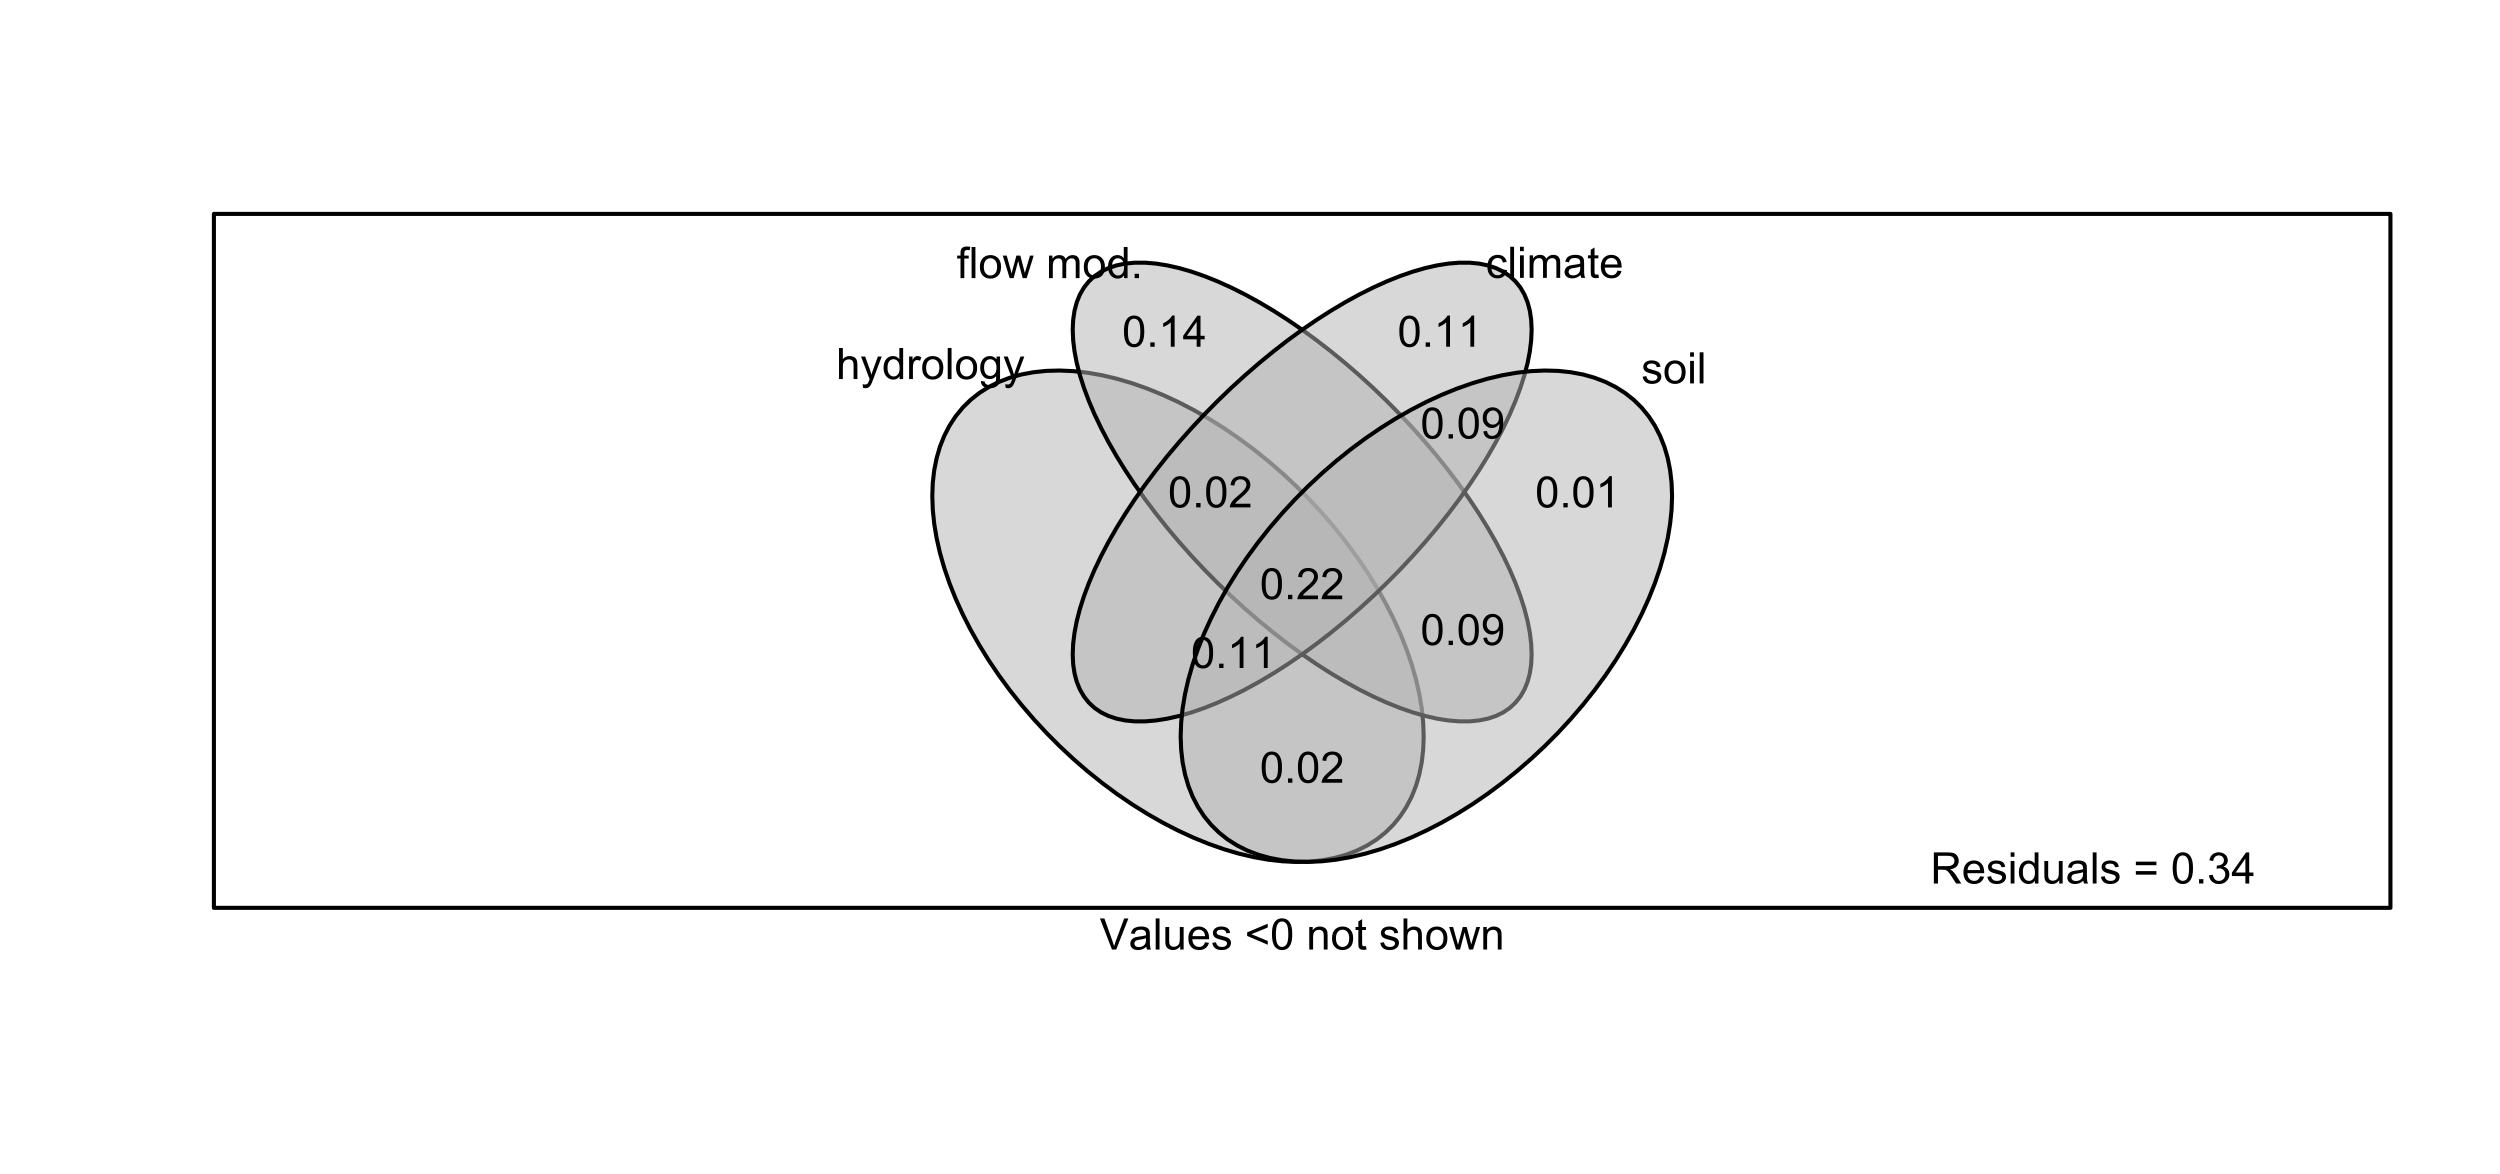 <?xml version="1.0" encoding="UTF-8"?>
<svg xmlns="http://www.w3.org/2000/svg" xmlns:xlink="http://www.w3.org/1999/xlink" width="460pt" height="216pt" viewBox="0 0 460 216" version="1.1">
<defs>
<g>
<symbol overflow="visible" id="glyph0-0">
<path style="stroke:none;" d="M 0.527 0 L 0.527 -5.727 L 1.23 -5.727 L 1.23 -3.672 C 1.559 -4.051 1.973 -4.242 2.473 -4.242 C 2.777 -4.242 3.043 -4.18 3.273 -4.059 C 3.496 -3.938 3.656 -3.77 3.758 -3.559 C 3.852 -3.34 3.902 -3.031 3.906 -2.629 L 3.906 0 L 3.203 0 L 3.203 -2.629 C 3.199 -2.977 3.121 -3.23 2.973 -3.395 C 2.816 -3.551 2.602 -3.633 2.328 -3.637 C 2.117 -3.633 1.922 -3.578 1.738 -3.473 C 1.555 -3.363 1.426 -3.219 1.348 -3.035 C 1.27 -2.848 1.23 -2.59 1.23 -2.27 L 1.23 0 Z M 0.527 0 "/>
</symbol>
<symbol overflow="visible" id="glyph0-1">
<path style="stroke:none;" d="M 0.496 1.598 L 0.418 0.938 C 0.566 0.977 0.703 0.996 0.82 1 C 0.977 0.996 1.102 0.969 1.195 0.922 C 1.289 0.867 1.363 0.797 1.426 0.703 C 1.465 0.633 1.539 0.457 1.641 0.18 C 1.652 0.137 1.672 0.078 1.703 0.008 L 0.129 -4.148 L 0.887 -4.148 L 1.75 -1.746 C 1.859 -1.441 1.961 -1.121 2.051 -0.785 C 2.129 -1.105 2.223 -1.418 2.34 -1.73 L 3.227 -4.148 L 3.93 -4.148 L 2.352 0.07 C 2.18 0.523 2.051 0.836 1.957 1.012 C 1.832 1.242 1.688 1.41 1.527 1.52 C 1.363 1.625 1.172 1.68 0.949 1.684 C 0.812 1.68 0.66 1.652 0.496 1.598 Z M 0.496 1.598 "/>
</symbol>
<symbol overflow="visible" id="glyph0-2">
<path style="stroke:none;" d="M 3.219 0 L 3.219 -0.523 C 2.953 -0.109 2.566 0.094 2.059 0.094 C 1.723 0.094 1.418 0.004 1.145 -0.18 C 0.863 -0.359 0.648 -0.613 0.5 -0.941 C 0.344 -1.266 0.27 -1.641 0.273 -2.07 C 0.27 -2.48 0.34 -2.855 0.48 -3.195 C 0.617 -3.531 0.824 -3.793 1.102 -3.973 C 1.375 -4.152 1.684 -4.242 2.027 -4.242 C 2.277 -4.242 2.5 -4.188 2.695 -4.082 C 2.891 -3.977 3.047 -3.84 3.172 -3.672 L 3.172 -5.727 L 3.871 -5.727 L 3.871 0 Z M 0.996 -2.07 C 0.996 -1.535 1.105 -1.141 1.332 -0.879 C 1.551 -0.613 1.816 -0.48 2.125 -0.484 C 2.43 -0.48 2.691 -0.605 2.906 -0.859 C 3.121 -1.109 3.227 -1.492 3.23 -2.012 C 3.227 -2.574 3.117 -2.992 2.902 -3.262 C 2.68 -3.523 2.41 -3.656 2.094 -3.66 C 1.777 -3.656 1.516 -3.527 1.309 -3.277 C 1.098 -3.02 0.996 -2.617 0.996 -2.07 Z M 0.996 -2.07 "/>
</symbol>
<symbol overflow="visible" id="glyph0-3">
<path style="stroke:none;" d="M 0.52 0 L 0.52 -4.148 L 1.152 -4.148 L 1.152 -3.52 C 1.312 -3.812 1.461 -4.008 1.598 -4.102 C 1.734 -4.195 1.887 -4.242 2.051 -4.242 C 2.285 -4.242 2.523 -4.164 2.773 -4.016 L 2.531 -3.363 C 2.359 -3.465 2.188 -3.516 2.016 -3.516 C 1.859 -3.516 1.719 -3.469 1.602 -3.375 C 1.477 -3.281 1.391 -3.152 1.34 -2.992 C 1.258 -2.738 1.219 -2.465 1.223 -2.172 L 1.223 0 Z M 0.52 0 "/>
</symbol>
<symbol overflow="visible" id="glyph0-4">
<path style="stroke:none;" d="M 0.266 -2.074 C 0.262 -2.84 0.477 -3.406 0.906 -3.781 C 1.262 -4.086 1.695 -4.242 2.211 -4.242 C 2.777 -4.242 3.246 -4.055 3.609 -3.68 C 3.969 -3.305 4.148 -2.789 4.152 -2.133 C 4.148 -1.598 4.066 -1.176 3.91 -0.871 C 3.746 -0.562 3.516 -0.324 3.211 -0.16 C 2.906 0.012 2.57 0.094 2.211 0.094 C 1.625 0.094 1.156 -0.09 0.801 -0.465 C 0.441 -0.832 0.262 -1.371 0.266 -2.074 Z M 0.988 -2.074 C 0.984 -1.543 1.102 -1.145 1.336 -0.879 C 1.566 -0.613 1.855 -0.48 2.211 -0.484 C 2.555 -0.48 2.848 -0.613 3.082 -0.883 C 3.312 -1.145 3.426 -1.551 3.43 -2.098 C 3.426 -2.609 3.309 -2.996 3.078 -3.262 C 2.844 -3.523 2.555 -3.656 2.211 -3.66 C 1.855 -3.656 1.566 -3.523 1.336 -3.266 C 1.102 -3 0.984 -2.605 0.988 -2.074 Z M 0.988 -2.074 "/>
</symbol>
<symbol overflow="visible" id="glyph0-5">
<path style="stroke:none;" d="M 0.512 0 L 0.512 -5.727 L 1.215 -5.727 L 1.215 0 Z M 0.512 0 "/>
</symbol>
<symbol overflow="visible" id="glyph0-6">
<path style="stroke:none;" d="M 0.398 0.344 L 1.082 0.445 C 1.109 0.656 1.188 0.809 1.32 0.906 C 1.492 1.035 1.73 1.102 2.035 1.102 C 2.355 1.102 2.609 1.035 2.789 0.906 C 2.965 0.773 3.082 0.59 3.148 0.359 C 3.18 0.211 3.199 -0.086 3.199 -0.543 C 2.891 -0.18 2.508 0 2.051 0 C 1.48 0 1.039 -0.203 0.727 -0.617 C 0.414 -1.023 0.258 -1.52 0.258 -2.098 C 0.258 -2.492 0.328 -2.855 0.473 -3.191 C 0.613 -3.523 0.82 -3.781 1.094 -3.969 C 1.363 -4.148 1.684 -4.242 2.055 -4.242 C 2.543 -4.242 2.945 -4.043 3.266 -3.648 L 3.266 -4.148 L 3.914 -4.148 L 3.914 -0.562 C 3.914 0.082 3.848 0.539 3.715 0.809 C 3.582 1.078 3.371 1.289 3.09 1.449 C 2.801 1.602 2.453 1.68 2.039 1.684 C 1.543 1.68 1.141 1.57 0.84 1.348 C 0.531 1.125 0.387 0.789 0.398 0.344 Z M 0.98 -2.148 C 0.977 -1.602 1.086 -1.203 1.305 -0.957 C 1.52 -0.703 1.789 -0.578 2.117 -0.582 C 2.438 -0.578 2.711 -0.703 2.93 -0.953 C 3.148 -1.199 3.258 -1.59 3.258 -2.125 C 3.258 -2.629 3.145 -3.012 2.918 -3.273 C 2.691 -3.527 2.418 -3.656 2.105 -3.66 C 1.789 -3.656 1.523 -3.527 1.309 -3.277 C 1.086 -3.02 0.977 -2.645 0.98 -2.148 Z M 0.98 -2.148 "/>
</symbol>
<symbol overflow="visible" id="glyph0-7">
<path style="stroke:none;" d="M 0.695 0 L 0.695 -3.602 L 0.074 -3.602 L 0.074 -4.148 L 0.695 -4.148 L 0.695 -4.59 C 0.691 -4.863 0.715 -5.07 0.77 -5.211 C 0.832 -5.391 0.953 -5.539 1.125 -5.652 C 1.297 -5.766 1.535 -5.824 1.844 -5.824 C 2.039 -5.824 2.258 -5.801 2.5 -5.754 L 2.395 -5.141 C 2.246 -5.164 2.109 -5.18 1.98 -5.18 C 1.766 -5.18 1.613 -5.133 1.527 -5.043 C 1.438 -4.949 1.395 -4.777 1.395 -4.531 L 1.395 -4.148 L 2.203 -4.148 L 2.203 -3.602 L 1.395 -3.602 L 1.395 0 Z M 0.695 0 "/>
</symbol>
<symbol overflow="visible" id="glyph0-8">
<path style="stroke:none;" d="M 1.293 0 L 0.023 -4.148 L 0.75 -4.148 L 1.41 -1.754 L 1.656 -0.863 C 1.664 -0.902 1.734 -1.188 1.871 -1.719 L 2.531 -4.148 L 3.254 -4.148 L 3.875 -1.742 L 4.082 -0.949 L 4.32 -1.75 L 5.031 -4.148 L 5.715 -4.148 L 4.418 0 L 3.688 0 L 3.027 -2.484 L 2.867 -3.191 L 2.027 0 Z M 1.293 0 "/>
</symbol>
<symbol overflow="visible" id="glyph0-9">
<path style="stroke:none;" d=""/>
</symbol>
<symbol overflow="visible" id="glyph0-10">
<path style="stroke:none;" d="M 0.527 0 L 0.527 -4.148 L 1.156 -4.148 L 1.156 -3.566 C 1.281 -3.766 1.457 -3.93 1.676 -4.055 C 1.891 -4.18 2.137 -4.242 2.414 -4.242 C 2.719 -4.242 2.969 -4.176 3.168 -4.051 C 3.363 -3.918 3.504 -3.742 3.586 -3.516 C 3.914 -4 4.34 -4.242 4.867 -4.242 C 5.277 -4.242 5.594 -4.125 5.816 -3.898 C 6.035 -3.668 6.145 -3.32 6.148 -2.848 L 6.148 0 L 5.449 0 L 5.449 -2.613 C 5.449 -2.895 5.426 -3.094 5.379 -3.219 C 5.332 -3.34 5.25 -3.441 5.133 -3.52 C 5.012 -3.594 4.871 -3.633 4.711 -3.633 C 4.418 -3.633 4.176 -3.535 3.984 -3.34 C 3.789 -3.145 3.691 -2.832 3.695 -2.41 L 3.695 0 L 2.992 0 L 2.992 -2.695 C 2.988 -3.008 2.93 -3.242 2.82 -3.398 C 2.703 -3.555 2.516 -3.633 2.258 -3.633 C 2.055 -3.633 1.871 -3.578 1.707 -3.477 C 1.535 -3.367 1.414 -3.215 1.344 -3.02 C 1.266 -2.816 1.23 -2.527 1.23 -2.152 L 1.23 0 Z M 0.527 0 "/>
</symbol>
<symbol overflow="visible" id="glyph0-11">
<path style="stroke:none;" d="M 0.727 0 L 0.727 -0.801 L 1.527 -0.801 L 1.527 0 Z M 0.727 0 "/>
</symbol>
<symbol overflow="visible" id="glyph0-12">
<path style="stroke:none;" d="M 3.234 -1.52 L 3.926 -1.43 C 3.848 -0.953 3.652 -0.578 3.344 -0.309 C 3.031 -0.039 2.648 0.094 2.199 0.094 C 1.629 0.094 1.172 -0.09 0.828 -0.461 C 0.48 -0.832 0.309 -1.363 0.312 -2.059 C 0.309 -2.504 0.383 -2.898 0.535 -3.234 C 0.68 -3.57 0.906 -3.82 1.211 -3.988 C 1.512 -4.156 1.844 -4.242 2.203 -4.242 C 2.652 -4.242 3.02 -4.125 3.309 -3.898 C 3.594 -3.668 3.777 -3.348 3.859 -2.93 L 3.176 -2.824 C 3.109 -3.102 2.992 -3.309 2.828 -3.453 C 2.66 -3.59 2.461 -3.66 2.23 -3.664 C 1.875 -3.66 1.586 -3.535 1.367 -3.281 C 1.141 -3.027 1.031 -2.625 1.035 -2.078 C 1.031 -1.52 1.137 -1.113 1.355 -0.863 C 1.566 -0.605 1.848 -0.48 2.191 -0.484 C 2.465 -0.48 2.695 -0.566 2.883 -0.738 C 3.066 -0.906 3.184 -1.164 3.234 -1.52 Z M 3.234 -1.52 "/>
</symbol>
<symbol overflow="visible" id="glyph0-13">
<path style="stroke:none;" d="M 0.531 -4.918 L 0.531 -5.727 L 1.234 -5.727 L 1.234 -4.918 Z M 0.531 0 L 0.531 -4.148 L 1.234 -4.148 L 1.234 0 Z M 0.531 0 "/>
</symbol>
<symbol overflow="visible" id="glyph0-14">
<path style="stroke:none;" d="M 3.234 -0.512 C 2.973 -0.285 2.719 -0.129 2.48 -0.043 C 2.238 0.051 1.98 0.094 1.707 0.094 C 1.246 0.094 0.898 -0.016 0.656 -0.238 C 0.41 -0.461 0.285 -0.746 0.289 -1.094 C 0.285 -1.293 0.332 -1.477 0.426 -1.648 C 0.516 -1.812 0.637 -1.949 0.789 -2.055 C 0.938 -2.152 1.105 -2.23 1.297 -2.285 C 1.43 -2.32 1.641 -2.355 1.922 -2.391 C 2.488 -2.457 2.906 -2.535 3.176 -2.633 C 3.176 -2.727 3.176 -2.789 3.18 -2.816 C 3.176 -3.102 3.109 -3.305 2.98 -3.422 C 2.797 -3.578 2.531 -3.656 2.18 -3.66 C 1.848 -3.656 1.602 -3.598 1.445 -3.484 C 1.285 -3.367 1.168 -3.164 1.098 -2.871 L 0.41 -2.965 C 0.473 -3.258 0.574 -3.492 0.719 -3.676 C 0.859 -3.855 1.066 -3.996 1.34 -4.094 C 1.609 -4.191 1.922 -4.242 2.281 -4.242 C 2.633 -4.242 2.922 -4.199 3.145 -4.117 C 3.363 -4.031 3.527 -3.926 3.633 -3.801 C 3.734 -3.672 3.805 -3.512 3.852 -3.324 C 3.871 -3.199 3.883 -2.984 3.887 -2.676 L 3.887 -1.738 C 3.883 -1.082 3.898 -0.668 3.93 -0.496 C 3.957 -0.32 4.016 -0.156 4.109 0 L 3.375 0 C 3.301 -0.145 3.254 -0.312 3.234 -0.512 Z M 3.176 -2.082 C 2.918 -1.973 2.535 -1.887 2.027 -1.816 C 1.738 -1.773 1.531 -1.727 1.414 -1.676 C 1.289 -1.621 1.199 -1.543 1.137 -1.445 C 1.07 -1.344 1.035 -1.234 1.039 -1.113 C 1.035 -0.926 1.105 -0.77 1.25 -0.645 C 1.391 -0.52 1.602 -0.457 1.875 -0.457 C 2.145 -0.457 2.383 -0.516 2.598 -0.633 C 2.805 -0.75 2.961 -0.91 3.062 -1.121 C 3.137 -1.277 3.176 -1.512 3.176 -1.824 Z M 3.176 -2.082 "/>
</symbol>
<symbol overflow="visible" id="glyph0-15">
<path style="stroke:none;" d="M 2.062 -0.629 L 2.164 -0.008 C 1.961 0.035 1.785 0.051 1.633 0.055 C 1.375 0.051 1.176 0.016 1.039 -0.066 C 0.895 -0.145 0.797 -0.25 0.742 -0.383 C 0.684 -0.512 0.656 -0.789 0.656 -1.215 L 0.656 -3.602 L 0.141 -3.602 L 0.141 -4.148 L 0.656 -4.148 L 0.656 -5.176 L 1.355 -5.598 L 1.355 -4.148 L 2.062 -4.148 L 2.062 -3.602 L 1.355 -3.602 L 1.355 -1.176 C 1.352 -0.973 1.363 -0.844 1.391 -0.789 C 1.414 -0.73 1.457 -0.684 1.512 -0.652 C 1.566 -0.613 1.645 -0.598 1.754 -0.602 C 1.828 -0.598 1.934 -0.605 2.062 -0.629 Z M 2.062 -0.629 "/>
</symbol>
<symbol overflow="visible" id="glyph0-16">
<path style="stroke:none;" d="M 3.367 -1.336 L 4.094 -1.246 C 3.977 -0.82 3.766 -0.492 3.457 -0.258 C 3.145 -0.023 2.746 0.094 2.27 0.094 C 1.66 0.094 1.18 -0.09 0.824 -0.465 C 0.469 -0.836 0.293 -1.363 0.293 -2.039 C 0.293 -2.734 0.473 -3.273 0.832 -3.664 C 1.191 -4.047 1.656 -4.242 2.23 -4.242 C 2.781 -4.242 3.234 -4.051 3.59 -3.676 C 3.938 -3.293 4.113 -2.762 4.117 -2.082 C 4.113 -2.035 4.113 -1.973 4.113 -1.895 L 1.02 -1.895 C 1.043 -1.434 1.172 -1.086 1.406 -0.848 C 1.637 -0.602 1.926 -0.48 2.273 -0.484 C 2.531 -0.48 2.75 -0.547 2.934 -0.688 C 3.113 -0.82 3.258 -1.039 3.367 -1.336 Z M 1.059 -2.473 L 3.375 -2.473 C 3.344 -2.82 3.254 -3.082 3.109 -3.258 C 2.883 -3.527 2.594 -3.66 2.238 -3.664 C 1.914 -3.66 1.641 -3.555 1.422 -3.34 C 1.199 -3.121 1.078 -2.832 1.059 -2.473 Z M 1.059 -2.473 "/>
</symbol>
<symbol overflow="visible" id="glyph0-17">
<path style="stroke:none;" d="M 0.246 -1.238 L 0.941 -1.348 C 0.977 -1.066 1.086 -0.852 1.266 -0.707 C 1.445 -0.555 1.695 -0.48 2.016 -0.484 C 2.336 -0.48 2.574 -0.547 2.734 -0.68 C 2.887 -0.812 2.965 -0.965 2.969 -1.145 C 2.965 -1.301 2.895 -1.426 2.762 -1.52 C 2.66 -1.578 2.422 -1.66 2.043 -1.758 C 1.523 -1.887 1.164 -1.996 0.969 -2.094 C 0.766 -2.188 0.617 -2.32 0.516 -2.488 C 0.414 -2.656 0.363 -2.844 0.363 -3.047 C 0.363 -3.23 0.402 -3.398 0.488 -3.559 C 0.57 -3.715 0.688 -3.848 0.836 -3.953 C 0.941 -4.031 1.09 -4.098 1.281 -4.156 C 1.469 -4.211 1.672 -4.242 1.891 -4.242 C 2.215 -4.242 2.5 -4.195 2.746 -4.102 C 2.992 -4.008 3.176 -3.879 3.293 -3.719 C 3.41 -3.559 3.488 -3.344 3.535 -3.078 L 2.848 -2.984 C 2.816 -3.195 2.723 -3.363 2.574 -3.484 C 2.422 -3.602 2.211 -3.66 1.941 -3.664 C 1.613 -3.66 1.383 -3.609 1.25 -3.504 C 1.109 -3.395 1.043 -3.27 1.043 -3.129 C 1.043 -3.035 1.07 -2.953 1.129 -2.883 C 1.184 -2.805 1.273 -2.742 1.398 -2.695 C 1.465 -2.668 1.672 -2.605 2.02 -2.516 C 2.516 -2.379 2.863 -2.27 3.059 -2.188 C 3.254 -2.102 3.406 -1.98 3.523 -1.82 C 3.633 -1.656 3.691 -1.457 3.691 -1.219 C 3.691 -0.984 3.621 -0.762 3.484 -0.555 C 3.348 -0.348 3.152 -0.188 2.895 -0.074 C 2.637 0.039 2.344 0.094 2.02 0.094 C 1.477 0.094 1.066 -0.016 0.785 -0.242 C 0.504 -0.461 0.324 -0.793 0.246 -1.238 Z M 0.246 -1.238 "/>
</symbol>
<symbol overflow="visible" id="glyph0-18">
<path style="stroke:none;" d="M 0.332 -2.824 C 0.328 -3.5 0.398 -4.043 0.539 -4.457 C 0.68 -4.867 0.887 -5.188 1.16 -5.414 C 1.434 -5.637 1.777 -5.746 2.199 -5.75 C 2.504 -5.746 2.773 -5.684 3.008 -5.562 C 3.234 -5.438 3.426 -5.262 3.582 -5.027 C 3.73 -4.793 3.852 -4.508 3.938 -4.176 C 4.023 -3.84 4.066 -3.391 4.066 -2.824 C 4.066 -2.152 3.996 -1.609 3.859 -1.195 C 3.719 -0.781 3.512 -0.461 3.238 -0.238 C 2.961 -0.016 2.613 0.094 2.199 0.098 C 1.645 0.094 1.211 -0.102 0.898 -0.496 C 0.516 -0.969 0.328 -1.746 0.332 -2.824 Z M 1.055 -2.824 C 1.055 -1.883 1.164 -1.254 1.383 -0.945 C 1.602 -0.633 1.871 -0.48 2.199 -0.48 C 2.52 -0.48 2.793 -0.637 3.012 -0.949 C 3.23 -1.262 3.34 -1.887 3.344 -2.824 C 3.34 -3.766 3.23 -4.391 3.012 -4.703 C 2.793 -5.012 2.52 -5.168 2.191 -5.168 C 1.867 -5.168 1.609 -5.031 1.418 -4.758 C 1.176 -4.406 1.055 -3.762 1.055 -2.824 Z M 1.055 -2.824 "/>
</symbol>
<symbol overflow="visible" id="glyph0-19">
<path style="stroke:none;" d="M 2.98 0 L 2.277 0 L 2.277 -4.48 C 2.105 -4.316 1.883 -4.156 1.609 -3.996 C 1.332 -3.832 1.086 -3.711 0.871 -3.633 L 0.871 -4.312 C 1.262 -4.496 1.605 -4.719 1.902 -4.984 C 2.195 -5.246 2.402 -5.5 2.527 -5.75 L 2.98 -5.75 Z M 2.98 0 "/>
</symbol>
<symbol overflow="visible" id="glyph0-20">
<path style="stroke:none;" d="M 2.586 0 L 2.586 -1.371 L 0.102 -1.371 L 0.102 -2.016 L 2.715 -5.727 L 3.289 -5.727 L 3.289 -2.016 L 4.062 -2.016 L 4.062 -1.371 L 3.289 -1.371 L 3.289 0 Z M 2.586 -2.016 L 2.586 -4.598 L 0.793 -2.016 Z M 2.586 -2.016 "/>
</symbol>
<symbol overflow="visible" id="glyph0-21">
<path style="stroke:none;" d="M 4.027 -0.676 L 4.027 0 L 0.242 0 C 0.234 -0.168 0.262 -0.328 0.324 -0.488 C 0.418 -0.742 0.574 -0.996 0.785 -1.25 C 0.996 -1.496 1.301 -1.785 1.707 -2.117 C 2.324 -2.625 2.746 -3.031 2.969 -3.328 C 3.184 -3.625 3.293 -3.906 3.297 -4.176 C 3.293 -4.453 3.191 -4.688 2.996 -4.879 C 2.793 -5.07 2.535 -5.168 2.219 -5.168 C 1.879 -5.168 1.609 -5.066 1.406 -4.863 C 1.203 -4.66 1.098 -4.379 1.098 -4.02 L 0.375 -4.094 C 0.422 -4.629 0.605 -5.039 0.934 -5.324 C 1.254 -5.605 1.688 -5.746 2.234 -5.75 C 2.781 -5.746 3.219 -5.594 3.539 -5.293 C 3.859 -4.984 4.02 -4.609 4.02 -4.16 C 4.02 -3.93 3.973 -3.703 3.879 -3.484 C 3.785 -3.262 3.629 -3.027 3.41 -2.785 C 3.191 -2.535 2.828 -2.199 2.328 -1.777 C 1.902 -1.418 1.633 -1.18 1.516 -1.055 C 1.395 -0.93 1.297 -0.801 1.219 -0.676 Z M 4.027 -0.676 "/>
</symbol>
<symbol overflow="visible" id="glyph0-22">
<path style="stroke:none;" d="M 0.438 -1.324 L 1.113 -1.387 C 1.168 -1.066 1.277 -0.836 1.441 -0.695 C 1.602 -0.551 1.809 -0.48 2.062 -0.48 C 2.277 -0.48 2.465 -0.527 2.629 -0.629 C 2.789 -0.723 2.922 -0.855 3.031 -1.023 C 3.133 -1.188 3.223 -1.41 3.293 -1.695 C 3.363 -1.973 3.398 -2.262 3.398 -2.555 C 3.398 -2.586 3.395 -2.633 3.395 -2.695 C 3.25 -2.469 3.059 -2.285 2.816 -2.148 C 2.57 -2.008 2.309 -1.938 2.027 -1.941 C 1.551 -1.938 1.148 -2.109 0.824 -2.457 C 0.492 -2.797 0.328 -3.25 0.332 -3.816 C 0.328 -4.395 0.5 -4.863 0.844 -5.219 C 1.188 -5.57 1.617 -5.746 2.133 -5.75 C 2.504 -5.746 2.844 -5.648 3.152 -5.449 C 3.461 -5.246 3.695 -4.957 3.855 -4.59 C 4.016 -4.215 4.094 -3.68 4.098 -2.98 C 4.094 -2.246 4.016 -1.664 3.859 -1.23 C 3.699 -0.797 3.461 -0.465 3.148 -0.242 C 2.832 -0.016 2.465 0.094 2.047 0.098 C 1.594 0.094 1.23 -0.027 0.949 -0.273 C 0.664 -0.52 0.492 -0.871 0.438 -1.324 Z M 3.316 -3.852 C 3.316 -4.25 3.207 -4.57 2.992 -4.812 C 2.777 -5.047 2.52 -5.168 2.219 -5.168 C 1.902 -5.168 1.629 -5.039 1.402 -4.785 C 1.168 -4.527 1.055 -4.195 1.055 -3.793 C 1.055 -3.426 1.164 -3.129 1.383 -2.902 C 1.602 -2.672 1.871 -2.559 2.199 -2.562 C 2.52 -2.559 2.789 -2.672 3 -2.902 C 3.211 -3.129 3.316 -3.445 3.316 -3.852 Z M 3.316 -3.852 "/>
</symbol>
<symbol overflow="visible" id="glyph0-23">
<path style="stroke:none;" d="M 0.629 0 L 0.629 -5.727 L 3.168 -5.727 C 3.676 -5.723 4.062 -5.672 4.332 -5.57 C 4.594 -5.465 4.809 -5.285 4.969 -5.027 C 5.125 -4.766 5.203 -4.477 5.207 -4.164 C 5.203 -3.754 5.07 -3.41 4.812 -3.137 C 4.547 -2.855 4.141 -2.68 3.594 -2.605 C 3.789 -2.508 3.941 -2.414 4.051 -2.32 C 4.27 -2.117 4.48 -1.863 4.68 -1.559 L 5.676 0 L 4.723 0 L 3.965 -1.191 C 3.742 -1.531 3.559 -1.797 3.418 -1.98 C 3.27 -2.16 3.141 -2.285 3.031 -2.363 C 2.914 -2.434 2.801 -2.484 2.688 -2.516 C 2.598 -2.531 2.457 -2.543 2.266 -2.543 L 1.387 -2.543 L 1.387 0 Z M 1.387 -3.199 L 3.016 -3.199 C 3.359 -3.199 3.629 -3.234 3.828 -3.305 C 4.02 -3.375 4.168 -3.488 4.273 -3.648 C 4.371 -3.805 4.422 -3.977 4.426 -4.164 C 4.422 -4.434 4.324 -4.656 4.129 -4.832 C 3.93 -5.004 3.621 -5.09 3.199 -5.094 L 1.387 -5.094 Z M 1.387 -3.199 "/>
</symbol>
<symbol overflow="visible" id="glyph0-24">
<path style="stroke:none;" d="M 3.246 0 L 3.246 -0.609 C 2.922 -0.141 2.48 0.094 1.93 0.094 C 1.68 0.094 1.453 0.047 1.242 -0.047 C 1.031 -0.141 0.871 -0.258 0.77 -0.398 C 0.664 -0.539 0.594 -0.711 0.555 -0.922 C 0.523 -1.055 0.508 -1.273 0.512 -1.578 L 0.512 -4.148 L 1.215 -4.148 L 1.215 -1.848 C 1.211 -1.477 1.227 -1.23 1.258 -1.105 C 1.301 -0.918 1.395 -0.773 1.539 -0.668 C 1.68 -0.562 1.855 -0.508 2.07 -0.512 C 2.277 -0.508 2.477 -0.562 2.664 -0.672 C 2.848 -0.777 2.977 -0.926 3.055 -1.113 C 3.129 -1.301 3.168 -1.57 3.172 -1.926 L 3.172 -4.148 L 3.875 -4.148 L 3.875 0 Z M 3.246 0 "/>
</symbol>
<symbol overflow="visible" id="glyph0-25">
<path style="stroke:none;" d="M 4.227 -3.367 L 0.445 -3.367 L 0.445 -4.023 L 4.227 -4.023 Z M 4.227 -1.629 L 0.445 -1.629 L 0.445 -2.285 L 4.227 -2.285 Z M 4.227 -1.629 "/>
</symbol>
<symbol overflow="visible" id="glyph0-26">
<path style="stroke:none;" d="M 0.336 -1.512 L 1.039 -1.605 C 1.117 -1.207 1.254 -0.918 1.449 -0.742 C 1.641 -0.566 1.879 -0.48 2.16 -0.48 C 2.488 -0.48 2.766 -0.594 2.996 -0.824 C 3.223 -1.051 3.34 -1.336 3.34 -1.676 C 3.34 -1.996 3.234 -2.262 3.023 -2.473 C 2.812 -2.684 2.543 -2.789 2.219 -2.789 C 2.082 -2.789 1.918 -2.762 1.723 -2.711 L 1.801 -3.328 C 1.844 -3.32 1.883 -3.316 1.914 -3.32 C 2.211 -3.316 2.48 -3.395 2.723 -3.555 C 2.961 -3.707 3.082 -3.949 3.082 -4.277 C 3.082 -4.535 2.992 -4.746 2.82 -4.918 C 2.641 -5.082 2.418 -5.168 2.145 -5.172 C 1.871 -5.168 1.641 -5.082 1.461 -4.914 C 1.273 -4.738 1.156 -4.48 1.109 -4.141 L 0.406 -4.266 C 0.488 -4.734 0.684 -5.098 0.992 -5.359 C 1.293 -5.617 1.672 -5.746 2.129 -5.75 C 2.438 -5.746 2.727 -5.68 2.992 -5.547 C 3.254 -5.41 3.453 -5.227 3.594 -5 C 3.73 -4.766 3.801 -4.52 3.805 -4.262 C 3.801 -4.012 3.734 -3.789 3.605 -3.586 C 3.469 -3.383 3.273 -3.219 3.016 -3.102 C 3.352 -3.02 3.613 -2.859 3.805 -2.613 C 3.988 -2.367 4.082 -2.059 4.086 -1.691 C 4.082 -1.188 3.902 -0.762 3.539 -0.418 C 3.172 -0.07 2.711 0.098 2.156 0.102 C 1.652 0.098 1.234 -0.047 0.902 -0.348 C 0.57 -0.645 0.379 -1.035 0.336 -1.512 Z M 0.336 -1.512 "/>
</symbol>
<symbol overflow="visible" id="glyph0-27">
<path style="stroke:none;" d="M 2.254 0 L 0.035 -5.727 L 0.855 -5.727 L 2.344 -1.566 C 2.461 -1.23 2.559 -0.918 2.645 -0.629 C 2.73 -0.938 2.836 -1.25 2.953 -1.566 L 4.5 -5.727 L 5.273 -5.727 L 3.031 0 Z M 2.254 0 "/>
</symbol>
<symbol overflow="visible" id="glyph0-28">
<path style="stroke:none;" d="M 0.438 -2.504 L 0.438 -3.16 L 4.23 -4.762 L 4.23 -4.062 L 1.223 -2.828 L 4.23 -1.582 L 4.23 -0.883 Z M 0.438 -2.504 "/>
</symbol>
<symbol overflow="visible" id="glyph0-29">
<path style="stroke:none;" d="M 0.527 0 L 0.527 -4.148 L 1.16 -4.148 L 1.16 -3.559 C 1.465 -4.012 1.902 -4.242 2.48 -4.242 C 2.727 -4.242 2.957 -4.195 3.168 -4.105 C 3.375 -4.016 3.531 -3.898 3.641 -3.754 C 3.742 -3.605 3.816 -3.434 3.859 -3.234 C 3.883 -3.102 3.895 -2.871 3.898 -2.551 L 3.898 0 L 3.195 0 L 3.195 -2.523 C 3.191 -2.809 3.164 -3.023 3.113 -3.164 C 3.055 -3.305 2.957 -3.418 2.82 -3.504 C 2.68 -3.59 2.52 -3.633 2.332 -3.633 C 2.031 -3.633 1.77 -3.535 1.555 -3.348 C 1.336 -3.152 1.23 -2.793 1.23 -2.266 L 1.23 0 Z M 0.527 0 "/>
</symbol>
</g>
<clipPath id="clip1">
  <path d="M 39.359 39.359 L 440.84 39.359 L 440.84 168.039 L 39.359 168.039 Z M 39.359 39.359 "/>
</clipPath>
</defs>
<g id="surface1381">
<rect x="0" y="0" width="460" height="216" style="fill:rgb(100%,100%,100%);fill-opacity:1;stroke:none;"/>
<path style="fill:none;stroke-width:0.75;stroke-linecap:round;stroke-linejoin:round;stroke:rgb(0%,0%,0%);stroke-opacity:1;stroke-miterlimit:10;" d="M 39.359 167.039 L 439.84 167.039 L 439.84 39.359 L 39.359 39.359 L 39.359 167.039 "/>
<g clip-path="url(#clip1)" clip-rule="nonzero">
<path style="fill-rule:nonzero;fill:rgb(70.196%,70.196%,70.196%);fill-opacity:0.51;stroke-width:0.75;stroke-linecap:round;stroke-linejoin:round;stroke:rgb(0%,0%,0%);stroke-opacity:1;stroke-miterlimit:10;" d="M 261.957 135.492 L 261.867 132.973 L 261.602 130.375 L 261.156 127.711 L 260.539 124.992 L 259.746 122.227 L 258.781 119.422 L 257.656 116.598 L 256.367 113.762 L 254.922 110.922 L 253.324 108.094 L 251.582 105.281 L 249.703 102.508 L 247.695 99.773 L 245.566 97.094 L 243.32 94.477 L 240.973 91.938 L 238.527 89.48 L 236 87.117 L 233.391 84.859 L 230.719 82.711 L 227.992 80.688 L 225.219 78.793 L 222.414 77.031 L 219.59 75.418 L 216.75 73.949 L 213.91 72.641 L 211.082 71.492 L 208.277 70.508 L 205.508 69.691 L 202.781 69.047 L 200.105 68.582 L 197.5 68.289 L 194.969 68.176 L 192.527 68.242 L 190.176 68.488 L 187.934 68.906 L 185.801 69.504 L 183.793 70.273 L 181.914 71.215 L 180.176 72.32 L 178.578 73.586 L 177.133 75.012 L 175.844 76.59 L 174.715 78.312 L 173.754 80.172 L 172.961 82.164 L 172.344 84.277 L 171.898 86.508 L 171.629 88.844 L 171.543 91.273 L 171.629 93.793 L 171.898 96.391 L 172.344 99.055 L 172.961 101.777 L 173.754 104.543 L 174.715 107.344 L 175.844 110.168 L 177.133 113.008 L 178.578 115.848 L 180.176 118.676 L 181.914 121.484 L 183.793 124.262 L 185.801 126.996 L 187.934 129.676 L 190.176 132.289 L 192.527 134.832 L 194.969 137.289 L 197.5 139.652 L 200.105 141.91 L 202.781 144.055 L 205.508 146.082 L 208.277 147.977 L 211.082 149.734 L 213.91 151.352 L 216.75 152.816 L 219.59 154.129 L 222.414 155.277 L 225.219 156.262 L 227.992 157.078 L 230.719 157.719 L 233.391 158.188 L 236 158.477 L 238.527 158.59 L 240.973 158.523 L 243.32 158.281 L 245.566 157.859 L 247.695 157.266 L 249.703 156.496 L 251.582 155.555 L 253.324 154.449 L 254.922 153.18 L 256.367 151.754 L 257.656 150.18 L 258.781 148.457 L 259.746 146.598 L 260.539 144.605 L 261.156 142.488 L 261.602 140.262 L 261.867 137.926 Z M 261.957 135.492 "/>
<path style="fill-rule:nonzero;fill:rgb(70.196%,70.196%,70.196%);fill-opacity:0.51;stroke-width:0.75;stroke-linecap:round;stroke-linejoin:round;stroke:rgb(0%,0%,0%);stroke-opacity:1;stroke-miterlimit:10;" d="M 281.82 120.391 L 281.738 118.457 L 281.488 116.41 L 281.074 114.266 L 280.496 112.027 L 279.754 109.703 L 278.855 107.301 L 277.805 104.836 L 276.602 102.312 L 275.25 99.742 L 273.758 97.137 L 272.133 94.508 L 270.379 91.859 L 268.504 89.207 L 266.512 86.559 L 264.418 83.93 L 262.223 81.324 L 259.941 78.754 L 257.578 76.23 L 255.145 73.766 L 252.648 71.363 L 250.102 69.039 L 247.512 66.801 L 244.891 64.656 L 242.25 62.609 L 239.602 60.676 L 236.949 58.863 L 234.309 57.172 L 231.688 55.613 L 229.102 54.191 L 226.551 52.914 L 224.059 51.785 L 221.621 50.809 L 219.258 49.988 L 216.977 49.328 L 214.781 48.832 L 212.688 48.5 L 210.695 48.332 L 208.82 48.332 L 207.066 48.5 L 205.441 48.832 L 203.949 49.328 L 202.602 49.988 L 201.395 50.809 L 200.344 51.785 L 199.445 52.914 L 198.703 54.191 L 198.125 55.613 L 197.711 57.172 L 197.461 58.863 L 197.379 60.676 L 197.461 62.609 L 197.711 64.656 L 198.125 66.801 L 198.703 69.039 L 199.445 71.363 L 200.344 73.766 L 201.395 76.23 L 202.602 78.754 L 203.949 81.324 L 205.441 83.93 L 207.066 86.559 L 208.82 89.207 L 210.695 91.859 L 212.688 94.508 L 214.781 97.137 L 216.977 99.742 L 219.258 102.312 L 221.621 104.836 L 224.059 107.301 L 226.551 109.703 L 229.102 112.027 L 231.688 114.266 L 234.309 116.41 L 236.949 118.457 L 239.602 120.391 L 242.25 122.203 L 244.891 123.895 L 247.512 125.453 L 250.102 126.875 L 252.648 128.152 L 255.145 129.281 L 257.578 130.258 L 259.941 131.078 L 262.223 131.738 L 264.418 132.234 L 266.512 132.566 L 268.504 132.734 L 270.379 132.734 L 272.133 132.566 L 273.758 132.234 L 275.25 131.738 L 276.602 131.078 L 277.805 130.258 L 278.855 129.281 L 279.754 128.152 L 280.496 126.875 L 281.074 125.453 L 281.488 123.895 L 281.738 122.203 Z M 281.82 120.391 "/>
<path style="fill-rule:nonzero;fill:rgb(70.196%,70.196%,70.196%);fill-opacity:0.51;stroke-width:0.75;stroke-linecap:round;stroke-linejoin:round;stroke:rgb(0%,0%,0%);stroke-opacity:1;stroke-miterlimit:10;" d="M 281.82 60.676 L 281.738 58.863 L 281.488 57.172 L 281.074 55.613 L 280.496 54.191 L 279.754 52.914 L 278.855 51.785 L 277.805 50.809 L 276.602 49.988 L 275.25 49.328 L 273.758 48.832 L 272.133 48.5 L 270.379 48.332 L 268.504 48.332 L 266.512 48.5 L 264.418 48.832 L 262.223 49.328 L 259.941 49.988 L 257.578 50.809 L 255.145 51.785 L 252.648 52.914 L 250.102 54.191 L 247.512 55.613 L 244.891 57.172 L 242.25 58.863 L 239.602 60.676 L 236.949 62.609 L 234.309 64.656 L 231.688 66.801 L 229.102 69.039 L 226.551 71.363 L 224.059 73.766 L 221.621 76.23 L 219.258 78.754 L 216.977 81.324 L 214.781 83.93 L 212.688 86.559 L 210.695 89.207 L 208.82 91.859 L 207.066 94.508 L 205.441 97.137 L 203.949 99.742 L 202.602 102.312 L 201.395 104.836 L 200.344 107.301 L 199.445 109.703 L 198.703 112.027 L 198.125 114.266 L 197.711 116.41 L 197.461 118.457 L 197.379 120.391 L 197.461 122.203 L 197.711 123.895 L 198.125 125.453 L 198.703 126.875 L 199.445 128.152 L 200.344 129.281 L 201.395 130.258 L 202.602 131.078 L 203.949 131.738 L 205.441 132.234 L 207.066 132.566 L 208.82 132.734 L 210.695 132.734 L 212.688 132.566 L 214.781 132.234 L 216.977 131.738 L 219.258 131.078 L 221.621 130.258 L 224.059 129.281 L 226.551 128.152 L 229.102 126.875 L 231.688 125.453 L 234.309 123.895 L 236.949 122.203 L 239.602 120.391 L 242.25 118.457 L 244.891 116.41 L 247.512 114.266 L 250.102 112.027 L 252.648 109.703 L 255.145 107.301 L 257.578 104.836 L 259.941 102.312 L 262.223 99.742 L 264.418 97.137 L 266.512 94.508 L 268.504 91.859 L 270.379 89.207 L 272.133 86.559 L 273.758 83.93 L 275.25 81.324 L 276.602 78.754 L 277.805 76.23 L 278.855 73.766 L 279.754 71.363 L 280.496 69.039 L 281.074 66.801 L 281.488 64.656 L 281.738 62.609 Z M 281.82 60.676 "/>
<path style="fill-rule:nonzero;fill:rgb(70.196%,70.196%,70.196%);fill-opacity:0.51;stroke-width:0.75;stroke-linecap:round;stroke-linejoin:round;stroke:rgb(0%,0%,0%);stroke-opacity:1;stroke-miterlimit:10;" d="M 307.66 91.273 L 307.57 88.844 L 307.301 86.508 L 306.859 84.277 L 306.238 82.164 L 305.445 80.172 L 304.484 78.312 L 303.355 76.59 L 302.066 75.012 L 300.621 73.586 L 299.023 72.32 L 297.285 71.215 L 295.406 70.273 L 293.398 69.504 L 291.266 68.906 L 289.023 68.488 L 286.676 68.242 L 284.23 68.176 L 281.699 68.289 L 279.094 68.582 L 276.422 69.047 L 273.691 69.691 L 270.922 70.508 L 268.117 71.492 L 265.289 72.641 L 262.449 73.949 L 259.613 75.418 L 256.785 77.031 L 253.98 78.793 L 251.207 80.688 L 248.48 82.711 L 245.809 84.859 L 243.203 87.117 L 240.672 89.48 L 238.227 91.938 L 235.879 94.477 L 233.633 97.094 L 231.504 99.773 L 229.496 102.508 L 227.617 105.281 L 225.875 108.094 L 224.281 110.922 L 222.836 113.762 L 221.543 116.598 L 220.418 119.422 L 219.453 122.227 L 218.664 124.992 L 218.043 127.711 L 217.598 130.375 L 217.332 132.973 L 217.242 135.492 L 217.332 137.926 L 217.598 140.262 L 218.043 142.488 L 218.664 144.605 L 219.453 146.598 L 220.418 148.457 L 221.543 150.18 L 222.836 151.754 L 224.281 153.18 L 225.875 154.449 L 227.617 155.555 L 229.496 156.496 L 231.504 157.266 L 233.633 157.859 L 235.879 158.281 L 238.227 158.523 L 240.672 158.59 L 243.203 158.477 L 245.809 158.188 L 248.48 157.719 L 251.207 157.078 L 253.98 156.262 L 256.785 155.277 L 259.613 154.129 L 262.449 152.816 L 265.289 151.352 L 268.117 149.734 L 270.922 147.977 L 273.691 146.082 L 276.422 144.055 L 279.094 141.91 L 281.699 139.652 L 284.23 137.289 L 286.676 134.832 L 289.023 132.289 L 291.266 129.676 L 293.398 126.996 L 295.406 124.262 L 297.285 121.484 L 299.023 118.676 L 300.621 115.848 L 302.066 113.008 L 303.355 110.168 L 304.484 107.344 L 305.445 104.543 L 306.238 101.777 L 306.859 99.055 L 307.301 96.391 L 307.57 93.793 Z M 307.66 91.273 "/>
<g style="fill:rgb(0%,0%,0%);fill-opacity:1;">
  <use xlink:href="#glyph0-0" x="153.855" y="69.754"/>
  <use xlink:href="#glyph0-1" x="158.305" y="69.754"/>
  <use xlink:href="#glyph0-2" x="162.305" y="69.754"/>
  <use xlink:href="#glyph0-3" x="166.754" y="69.754"/>
  <use xlink:href="#glyph0-4" x="169.418" y="69.754"/>
  <use xlink:href="#glyph0-5" x="173.867" y="69.754"/>
  <use xlink:href="#glyph0-4" x="175.645" y="69.754"/>
  <use xlink:href="#glyph0-6" x="180.094" y="69.754"/>
  <use xlink:href="#glyph0-1" x="184.543" y="69.754"/>
</g>
<g style="fill:rgb(0%,0%,0%);fill-opacity:1;">
  <use xlink:href="#glyph0-7" x="176.039" y="51.176"/>
  <use xlink:href="#glyph0-5" x="178.262" y="51.176"/>
  <use xlink:href="#glyph0-4" x="180.039" y="51.176"/>
  <use xlink:href="#glyph0-8" x="184.488" y="51.176"/>
  <use xlink:href="#glyph0-9" x="190.266" y="51.176"/>
  <use xlink:href="#glyph0-10" x="192.488" y="51.176"/>
  <use xlink:href="#glyph0-4" x="199.152" y="51.176"/>
  <use xlink:href="#glyph0-2" x="203.602" y="51.176"/>
  <use xlink:href="#glyph0-11" x="208.051" y="51.176"/>
</g>
<g style="fill:rgb(0%,0%,0%);fill-opacity:1;">
  <use xlink:href="#glyph0-12" x="273.371" y="51.129"/>
  <use xlink:href="#glyph0-5" x="277.371" y="51.129"/>
  <use xlink:href="#glyph0-13" x="279.148" y="51.129"/>
  <use xlink:href="#glyph0-10" x="280.926" y="51.129"/>
  <use xlink:href="#glyph0-14" x="287.59" y="51.129"/>
  <use xlink:href="#glyph0-15" x="292.039" y="51.129"/>
  <use xlink:href="#glyph0-16" x="294.262" y="51.129"/>
</g>
<g style="fill:rgb(0%,0%,0%);fill-opacity:1;">
  <use xlink:href="#glyph0-17" x="302" y="70.551"/>
  <use xlink:href="#glyph0-4" x="306" y="70.551"/>
  <use xlink:href="#glyph0-13" x="310.449" y="70.551"/>
  <use xlink:href="#glyph0-5" x="312.227" y="70.551"/>
</g>
<g style="fill:rgb(0%,0%,0%);fill-opacity:1;">
  <use xlink:href="#glyph0-9" x="186.711" y="90.531"/>
  <use xlink:href="#glyph0-9" x="188.934" y="90.531"/>
</g>
<g style="fill:rgb(0%,0%,0%);fill-opacity:1;">
  <use xlink:href="#glyph0-18" x="206.48" y="63.805"/>
  <use xlink:href="#glyph0-11" x="210.93" y="63.805"/>
  <use xlink:href="#glyph0-19" x="213.152" y="63.805"/>
  <use xlink:href="#glyph0-20" x="217.602" y="63.805"/>
</g>
<g style="fill:rgb(0%,0%,0%);fill-opacity:1;">
  <use xlink:href="#glyph0-18" x="257.148" y="63.805"/>
  <use xlink:href="#glyph0-11" x="261.598" y="63.805"/>
  <use xlink:href="#glyph0-19" x="263.82" y="63.805"/>
  <use xlink:href="#glyph0-19" x="268.27" y="63.805"/>
</g>
<g style="fill:rgb(0%,0%,0%);fill-opacity:1;">
  <use xlink:href="#glyph0-18" x="282.48" y="93.359"/>
  <use xlink:href="#glyph0-11" x="286.93" y="93.359"/>
  <use xlink:href="#glyph0-18" x="289.152" y="93.359"/>
  <use xlink:href="#glyph0-19" x="293.602" y="93.359"/>
</g>
<g style="fill:rgb(0%,0%,0%);fill-opacity:1;">
  <use xlink:href="#glyph0-9" x="207.82" y="77.863"/>
  <use xlink:href="#glyph0-9" x="210.043" y="77.863"/>
</g>
<g style="fill:rgb(0%,0%,0%);fill-opacity:1;">
  <use xlink:href="#glyph0-9" x="237.379" y="73.641"/>
  <use xlink:href="#glyph0-9" x="239.602" y="73.641"/>
</g>
<g style="fill:rgb(0%,0%,0%);fill-opacity:1;">
  <use xlink:href="#glyph0-9" x="207.82" y="115.863"/>
  <use xlink:href="#glyph0-9" x="210.043" y="115.863"/>
</g>
<g style="fill:rgb(0%,0%,0%);fill-opacity:1;">
  <use xlink:href="#glyph0-18" x="231.816" y="144.027"/>
  <use xlink:href="#glyph0-11" x="236.266" y="144.027"/>
  <use xlink:href="#glyph0-18" x="238.488" y="144.027"/>
  <use xlink:href="#glyph0-21" x="242.938" y="144.027"/>
</g>
<g style="fill:rgb(0%,0%,0%);fill-opacity:1;">
  <use xlink:href="#glyph0-18" x="261.371" y="118.691"/>
  <use xlink:href="#glyph0-11" x="265.82" y="118.691"/>
  <use xlink:href="#glyph0-18" x="268.043" y="118.691"/>
  <use xlink:href="#glyph0-22" x="272.492" y="118.691"/>
</g>
<g style="fill:rgb(0%,0%,0%);fill-opacity:1;">
  <use xlink:href="#glyph0-18" x="261.371" y="80.691"/>
  <use xlink:href="#glyph0-11" x="265.82" y="80.691"/>
  <use xlink:href="#glyph0-18" x="268.043" y="80.691"/>
  <use xlink:href="#glyph0-22" x="272.492" y="80.691"/>
</g>
<g style="fill:rgb(0%,0%,0%);fill-opacity:1;">
  <use xlink:href="#glyph0-9" x="250.043" y="120.086"/>
  <use xlink:href="#glyph0-9" x="252.266" y="120.086"/>
</g>
<g style="fill:rgb(0%,0%,0%);fill-opacity:1;">
  <use xlink:href="#glyph0-18" x="214.926" y="93.359"/>
  <use xlink:href="#glyph0-11" x="219.375" y="93.359"/>
  <use xlink:href="#glyph0-18" x="221.598" y="93.359"/>
  <use xlink:href="#glyph0-21" x="226.047" y="93.359"/>
</g>
<g style="fill:rgb(0%,0%,0%);fill-opacity:1;">
  <use xlink:href="#glyph0-9" x="254.266" y="90.531"/>
  <use xlink:href="#glyph0-9" x="256.488" y="90.531"/>
</g>
<g style="fill:rgb(0%,0%,0%);fill-opacity:1;">
  <use xlink:href="#glyph0-18" x="219.148" y="122.914"/>
  <use xlink:href="#glyph0-11" x="223.598" y="122.914"/>
  <use xlink:href="#glyph0-19" x="225.82" y="122.914"/>
  <use xlink:href="#glyph0-19" x="230.27" y="122.914"/>
</g>
<g style="fill:rgb(0%,0%,0%);fill-opacity:1;">
  <use xlink:href="#glyph0-18" x="231.816" y="110.25"/>
  <use xlink:href="#glyph0-11" x="236.266" y="110.25"/>
  <use xlink:href="#glyph0-21" x="238.488" y="110.25"/>
  <use xlink:href="#glyph0-21" x="242.938" y="110.25"/>
</g>
<g style="fill:rgb(0%,0%,0%);fill-opacity:1;">
  <use xlink:href="#glyph0-23" x="355.199" y="162.566"/>
  <use xlink:href="#glyph0-16" x="360.977" y="162.566"/>
  <use xlink:href="#glyph0-17" x="365.426" y="162.566"/>
  <use xlink:href="#glyph0-13" x="369.426" y="162.566"/>
  <use xlink:href="#glyph0-2" x="371.203" y="162.566"/>
  <use xlink:href="#glyph0-24" x="375.652" y="162.566"/>
  <use xlink:href="#glyph0-14" x="380.102" y="162.566"/>
  <use xlink:href="#glyph0-5" x="384.551" y="162.566"/>
  <use xlink:href="#glyph0-17" x="386.328" y="162.566"/>
  <use xlink:href="#glyph0-9" x="390.328" y="162.566"/>
  <use xlink:href="#glyph0-25" x="392.551" y="162.566"/>
  <use xlink:href="#glyph0-9" x="397.223" y="162.566"/>
  <use xlink:href="#glyph0-18" x="399.445" y="162.566"/>
  <use xlink:href="#glyph0-11" x="403.895" y="162.566"/>
  <use xlink:href="#glyph0-26" x="406.117" y="162.566"/>
  <use xlink:href="#glyph0-20" x="410.566" y="162.566"/>
</g>
</g>
<g style="fill:rgb(0%,0%,0%);fill-opacity:1;">
  <use xlink:href="#glyph0-27" x="202.352" y="174.719"/>
  <use xlink:href="#glyph0-14" x="207.688" y="174.719"/>
  <use xlink:href="#glyph0-5" x="212.137" y="174.719"/>
  <use xlink:href="#glyph0-24" x="213.914" y="174.719"/>
  <use xlink:href="#glyph0-16" x="218.363" y="174.719"/>
  <use xlink:href="#glyph0-17" x="222.812" y="174.719"/>
  <use xlink:href="#glyph0-9" x="226.812" y="174.719"/>
  <use xlink:href="#glyph0-28" x="229.035" y="174.719"/>
  <use xlink:href="#glyph0-18" x="233.707" y="174.719"/>
  <use xlink:href="#glyph0-9" x="238.156" y="174.719"/>
  <use xlink:href="#glyph0-29" x="240.379" y="174.719"/>
  <use xlink:href="#glyph0-4" x="244.828" y="174.719"/>
  <use xlink:href="#glyph0-15" x="249.277" y="174.719"/>
  <use xlink:href="#glyph0-9" x="251.5" y="174.719"/>
  <use xlink:href="#glyph0-17" x="253.723" y="174.719"/>
  <use xlink:href="#glyph0-0" x="257.723" y="174.719"/>
  <use xlink:href="#glyph0-4" x="262.172" y="174.719"/>
  <use xlink:href="#glyph0-8" x="266.621" y="174.719"/>
  <use xlink:href="#glyph0-29" x="272.398" y="174.719"/>
</g>
</g>
</svg>

